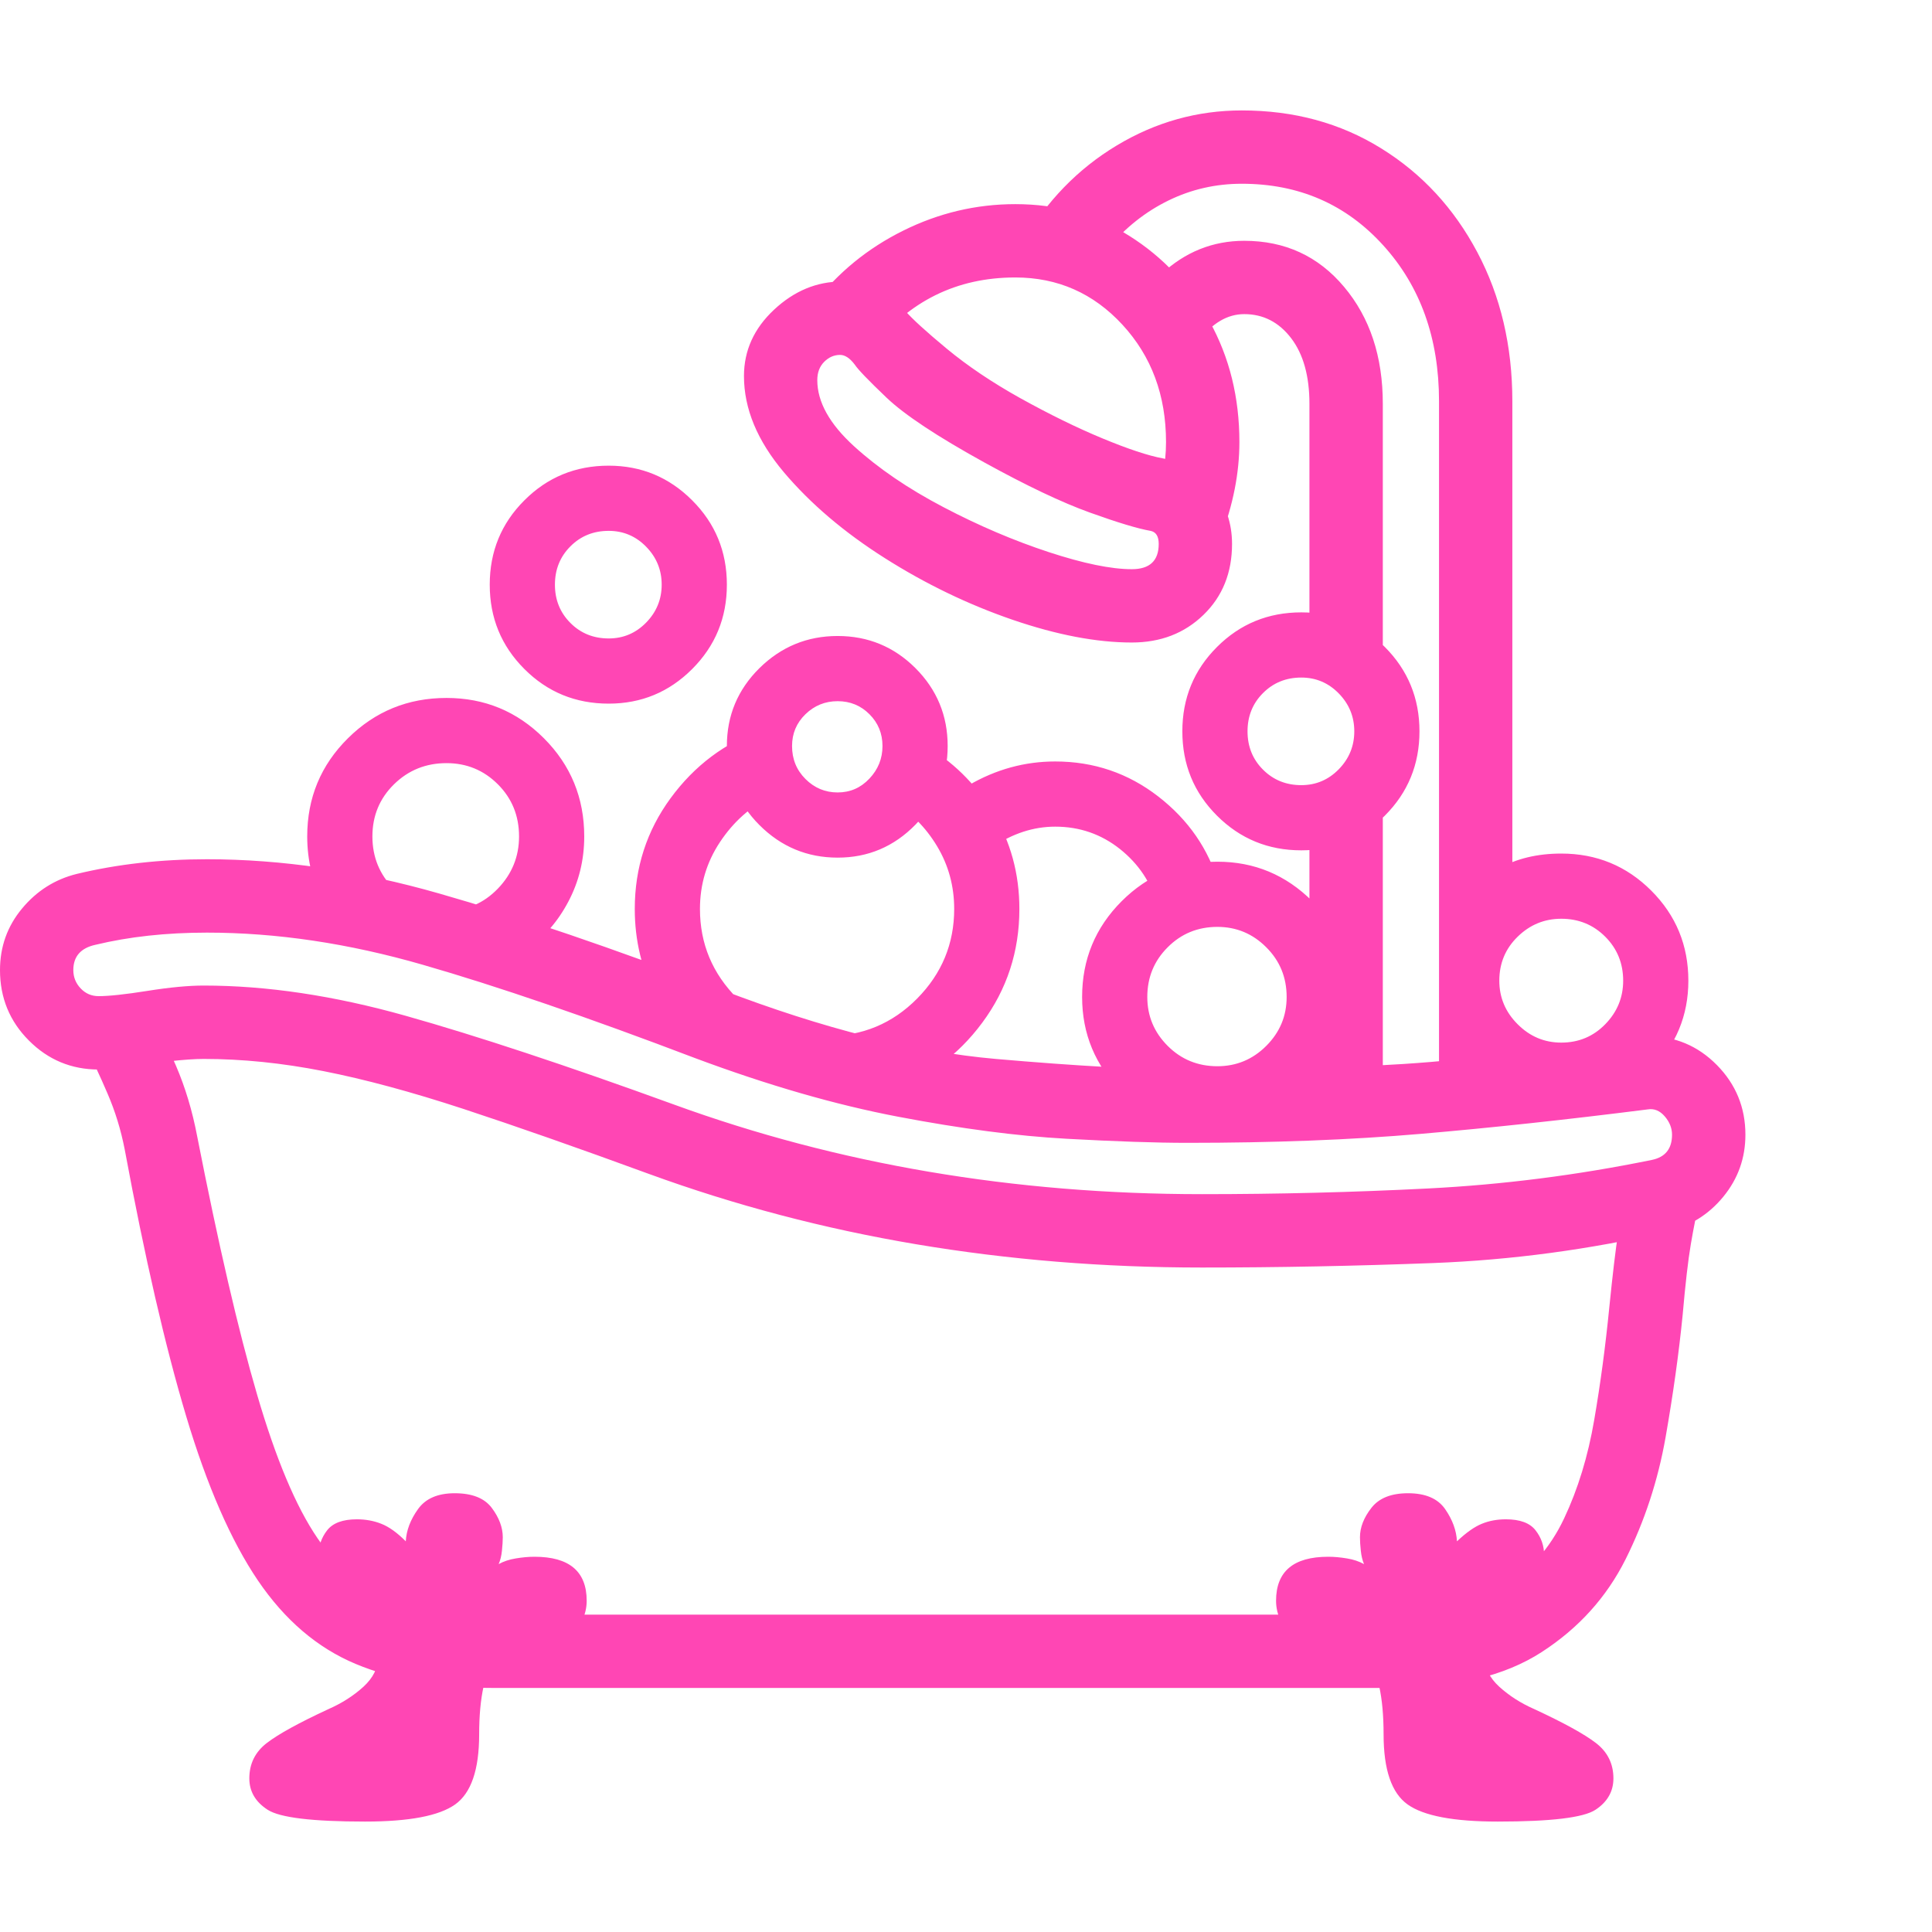 <svg version="1.1" xmlns="http://www.w3.org/2000/svg" style="fill:rgba(0,0,0,1.0)" width="256" height="256" viewBox="0 0 37.047 32.812"><path fill="rgb(255, 70, 180)" d="M9.5 30.25 C8.448 30.25 7.555 30.096 6.82 29.789 C6.086 29.482 5.461 28.948 4.945 28.188 C4.43 27.427 3.971 26.378 3.57 25.039 C3.169 23.701 2.776 21.995 2.391 19.922 C2.318 19.547 2.208 19.19 2.062 18.852 C1.917 18.513 1.776 18.214 1.641 17.953 L2.891 17.312 C3.036 17.573 3.198 17.909 3.375 18.32 C3.552 18.732 3.688 19.182 3.781 19.672 C4.188 21.745 4.57 23.396 4.93 24.625 C5.289 25.854 5.674 26.771 6.086 27.375 C6.497 27.979 6.977 28.375 7.523 28.562 C8.07 28.75 8.729 28.844 9.5 28.844 L26.703 28.844 C27.589 28.844 28.292 28.677 28.812 28.344 C29.333 28.01 29.727 27.563 29.992 27 C30.258 26.437 30.451 25.807 30.57 25.109 C30.69 24.411 30.786 23.693 30.859 22.953 C30.922 22.328 30.979 21.846 31.031 21.508 C31.083 21.169 31.156 20.797 31.25 20.391 L32.625 20.719 C32.542 21.094 32.474 21.435 32.422 21.742 C32.37 22.049 32.318 22.5 32.266 23.094 C32.193 23.833 32.083 24.617 31.938 25.445 C31.792 26.273 31.536 27.052 31.172 27.781 C30.807 28.51 30.271 29.104 29.562 29.562 C28.854 30.021 27.901 30.25 26.703 30.25 Z M7 32.812 C5.99 32.812 5.367 32.737 5.133 32.586 C4.898 32.435 4.781 32.234 4.781 31.984 C4.781 31.703 4.893 31.477 5.117 31.305 C5.341 31.133 5.734 30.917 6.297 30.656 C6.557 30.542 6.781 30.398 6.969 30.227 C7.156 30.055 7.25 29.865 7.25 29.656 C7.25 29.479 7.229 29.307 7.188 29.141 C7.146 28.974 7.01 28.807 6.781 28.641 C6.615 28.516 6.461 28.378 6.32 28.227 C6.18 28.076 6.109 27.901 6.109 27.703 C6.109 27.526 6.164 27.367 6.273 27.227 C6.383 27.086 6.573 27.016 6.844 27.016 C7.01 27.016 7.167 27.044 7.312 27.102 C7.458 27.159 7.615 27.271 7.781 27.438 C7.792 27.229 7.87 27.023 8.016 26.82 C8.161 26.617 8.396 26.516 8.719 26.516 C9.052 26.516 9.289 26.609 9.43 26.797 C9.57 26.984 9.641 27.172 9.641 27.359 C9.641 27.432 9.635 27.518 9.625 27.617 C9.615 27.716 9.594 27.802 9.562 27.875 C9.656 27.823 9.766 27.786 9.891 27.766 C10.016 27.745 10.135 27.734 10.25 27.734 C10.917 27.734 11.25 28.016 11.25 28.578 C11.25 28.714 11.219 28.844 11.156 28.969 C11.094 29.094 10.969 29.156 10.781 29.156 C10.177 29.156 9.76 29.307 9.531 29.609 C9.302 29.911 9.188 30.422 9.188 31.141 C9.188 31.818 9.034 32.266 8.727 32.484 C8.419 32.703 7.844 32.812 7 32.812 Z M8.562 15.344 C8.948 15.344 9.276 15.203 9.547 14.922 C9.818 14.641 9.953 14.307 9.953 13.922 C9.953 13.526 9.818 13.193 9.547 12.922 C9.276 12.651 8.948 12.516 8.562 12.516 C8.167 12.516 7.831 12.651 7.555 12.922 C7.279 13.193 7.141 13.526 7.141 13.922 C7.141 14.318 7.279 14.654 7.555 14.93 C7.831 15.206 8.167 15.344 8.562 15.344 Z M10.078 16.109 L6.203 15.203 C5.995 14.807 5.891 14.38 5.891 13.922 C5.891 13.182 6.151 12.555 6.672 12.039 C7.193 11.523 7.823 11.266 8.562 11.266 C9.292 11.266 9.914 11.523 10.43 12.039 C10.945 12.555 11.203 13.182 11.203 13.922 C11.203 14.37 11.102 14.786 10.898 15.172 C10.695 15.557 10.422 15.87 10.078 16.109 Z M28.719 32.812 C27.875 32.812 27.299 32.703 26.992 32.484 C26.685 32.266 26.531 31.818 26.531 31.141 C26.531 30.422 26.419 29.911 26.195 29.609 C25.971 29.307 25.552 29.156 24.938 29.156 C24.75 29.156 24.625 29.094 24.562 28.969 C24.5 28.844 24.469 28.714 24.469 28.578 C24.469 28.016 24.802 27.734 25.469 27.734 C25.583 27.734 25.703 27.745 25.828 27.766 C25.953 27.786 26.062 27.823 26.156 27.875 C26.125 27.802 26.104 27.716 26.094 27.617 C26.083 27.518 26.078 27.432 26.078 27.359 C26.078 27.172 26.151 26.984 26.297 26.797 C26.443 26.609 26.677 26.516 27 26.516 C27.333 26.516 27.57 26.617 27.711 26.82 C27.852 27.023 27.927 27.229 27.938 27.438 C28.115 27.271 28.273 27.159 28.414 27.102 C28.555 27.044 28.708 27.016 28.875 27.016 C29.146 27.016 29.336 27.086 29.445 27.227 C29.555 27.367 29.609 27.526 29.609 27.703 C29.609 27.901 29.539 28.076 29.398 28.227 C29.258 28.378 29.104 28.516 28.938 28.641 C28.708 28.807 28.573 28.974 28.531 29.141 C28.49 29.307 28.469 29.479 28.469 29.656 C28.469 29.865 28.562 30.055 28.75 30.227 C28.938 30.398 29.161 30.542 29.422 30.656 C29.984 30.917 30.378 31.133 30.602 31.305 C30.826 31.477 30.938 31.703 30.938 31.984 C30.938 32.234 30.823 32.435 30.594 32.586 C30.365 32.737 29.74 32.812 28.719 32.812 Z M23.047 22.188 C21.161 22.188 19.336 22.039 17.57 21.742 C15.805 21.445 14.094 20.995 12.438 20.391 C11.073 19.891 9.891 19.477 8.891 19.148 C7.891 18.82 6.995 18.578 6.203 18.422 C5.411 18.266 4.646 18.188 3.906 18.188 C3.74 18.188 3.518 18.203 3.242 18.234 C2.966 18.266 2.698 18.299 2.438 18.336 C2.177 18.372 1.995 18.391 1.891 18.391 C1.37 18.391 0.924 18.206 0.555 17.836 C0.185 17.466 0 17.016 0 16.484 C0 16.036 0.141 15.643 0.422 15.305 C0.703 14.966 1.052 14.745 1.469 14.641 C2.25 14.453 3.083 14.359 3.969 14.359 C5.406 14.359 6.891 14.578 8.422 15.016 C9.953 15.453 11.755 16.068 13.828 16.859 C15.786 17.609 17.542 18.052 19.094 18.188 C20.646 18.323 21.87 18.391 22.766 18.391 C25.005 18.391 26.714 18.328 27.891 18.203 C29.068 18.078 29.943 17.969 30.516 17.875 C31.047 17.792 31.406 17.75 31.594 17.75 C32.115 17.75 32.557 17.935 32.922 18.305 C33.286 18.674 33.469 19.12 33.469 19.641 C33.469 20.089 33.328 20.484 33.047 20.828 C32.766 21.172 32.406 21.396 31.969 21.5 C30.479 21.844 28.984 22.044 27.484 22.102 C25.984 22.159 24.505 22.188 23.047 22.188 Z M23.047 20.781 C24.505 20.781 25.951 20.745 27.383 20.672 C28.815 20.599 30.245 20.417 31.672 20.125 C31.932 20.073 32.062 19.911 32.062 19.641 C32.062 19.516 32.016 19.398 31.922 19.289 C31.828 19.18 31.719 19.135 31.594 19.156 C30.031 19.354 28.581 19.51 27.242 19.625 C25.904 19.74 24.411 19.797 22.766 19.797 C22.172 19.797 21.401 19.771 20.453 19.719 C19.505 19.667 18.43 19.526 17.227 19.297 C16.023 19.068 14.724 18.693 13.328 18.172 C11.276 17.391 9.536 16.794 8.109 16.383 C6.682 15.971 5.302 15.766 3.969 15.766 C3.187 15.766 2.474 15.844 1.828 16 C1.547 16.062 1.406 16.224 1.406 16.484 C1.406 16.62 1.453 16.737 1.547 16.836 C1.641 16.935 1.755 16.984 1.891 16.984 C2.089 16.984 2.401 16.951 2.828 16.883 C3.255 16.815 3.615 16.781 3.906 16.781 C5.115 16.781 6.404 16.974 7.773 17.359 C9.143 17.745 10.859 18.312 12.922 19.062 C16.068 20.208 19.443 20.781 23.047 20.781 Z M17.016 18.812 L12.578 17 C12.307 16.479 12.172 15.917 12.172 15.312 C12.172 14.521 12.401 13.813 12.859 13.188 C13.318 12.562 13.901 12.125 14.609 11.875 L14.781 13.156 C14.385 13.354 14.06 13.646 13.805 14.031 C13.549 14.417 13.422 14.844 13.422 15.312 C13.422 15.979 13.661 16.552 14.141 17.031 C14.62 17.51 15.193 17.75 15.859 17.75 C16.536 17.75 17.112 17.51 17.586 17.031 C18.06 16.552 18.297 15.979 18.297 15.312 C18.297 14.875 18.188 14.474 17.969 14.109 C17.75 13.745 17.464 13.458 17.109 13.25 L17.703 12.156 C18.255 12.469 18.701 12.904 19.039 13.461 C19.378 14.018 19.547 14.635 19.547 15.312 C19.547 16.125 19.31 16.852 18.836 17.492 C18.362 18.133 17.755 18.573 17.016 18.812 Z M11.672 11.375 C11.036 11.375 10.497 11.154 10.055 10.711 C9.612 10.268 9.391 9.729 9.391 9.094 C9.391 8.458 9.612 7.919 10.055 7.477 C10.497 7.034 11.036 6.812 11.672 6.812 C12.297 6.812 12.831 7.034 13.273 7.477 C13.716 7.919 13.938 8.458 13.938 9.094 C13.938 9.729 13.716 10.268 13.273 10.711 C12.831 11.154 12.297 11.375 11.672 11.375 Z M11.672 10.125 C11.953 10.125 12.193 10.023 12.391 9.82 C12.589 9.617 12.688 9.375 12.688 9.094 C12.688 8.812 12.589 8.57 12.391 8.367 C12.193 8.164 11.953 8.062 11.672 8.062 C11.38 8.062 11.135 8.161 10.938 8.359 C10.74 8.557 10.641 8.802 10.641 9.094 C10.641 9.385 10.74 9.63 10.938 9.828 C11.135 10.026 11.38 10.125 11.672 10.125 Z M16.062 14.328 C15.479 14.328 14.979 14.12 14.562 13.703 C14.146 13.286 13.938 12.781 13.938 12.188 C13.938 11.604 14.146 11.107 14.562 10.695 C14.979 10.284 15.479 10.078 16.062 10.078 C16.646 10.078 17.143 10.284 17.555 10.695 C17.966 11.107 18.172 11.604 18.172 12.188 C18.172 12.771 17.966 13.273 17.555 13.695 C17.143 14.117 16.646 14.328 16.062 14.328 Z M16.062 13.078 C16.302 13.078 16.505 12.99 16.672 12.812 C16.839 12.635 16.922 12.427 16.922 12.188 C16.922 11.948 16.839 11.745 16.672 11.578 C16.505 11.411 16.302 11.328 16.062 11.328 C15.823 11.328 15.617 11.411 15.445 11.578 C15.273 11.745 15.188 11.948 15.188 12.188 C15.188 12.438 15.273 12.648 15.445 12.82 C15.617 12.992 15.823 13.078 16.062 13.078 Z M23.344 19.578 C22.625 19.578 22.013 19.326 21.508 18.82 C21.003 18.315 20.75 17.708 20.75 17 C20.75 16.281 21.003 15.669 21.508 15.164 C22.013 14.659 22.625 14.406 23.344 14.406 C24.052 14.406 24.659 14.659 25.164 15.164 C25.669 15.669 25.922 16.281 25.922 17 C25.922 17.708 25.669 18.315 25.164 18.82 C24.659 19.326 24.052 19.578 23.344 19.578 Z M23.344 18.328 C23.708 18.328 24.021 18.198 24.281 17.938 C24.542 17.677 24.672 17.365 24.672 17 C24.672 16.625 24.542 16.307 24.281 16.047 C24.021 15.786 23.708 15.656 23.344 15.656 C22.969 15.656 22.651 15.786 22.391 16.047 C22.13 16.307 22 16.625 22 17 C22 17.365 22.13 17.677 22.391 17.938 C22.651 18.198 22.969 18.328 23.344 18.328 Z M22.188 15.234 C22.073 14.807 21.836 14.451 21.477 14.164 C21.117 13.878 20.703 13.734 20.234 13.734 C19.818 13.734 19.417 13.865 19.031 14.125 L18.578 12.938 C19.099 12.635 19.651 12.484 20.234 12.484 C20.974 12.484 21.633 12.708 22.211 13.156 C22.789 13.604 23.177 14.167 23.375 14.844 Z M25.109 19.094 L25.109 13.297 L26.516 13.297 L26.516 19.094 Z M21.703 10.203 C21.026 10.203 20.263 10.057 19.414 9.766 C18.565 9.474 17.75 9.081 16.969 8.586 C16.187 8.091 15.542 7.542 15.031 6.938 C14.521 6.333 14.266 5.719 14.266 5.094 C14.266 4.604 14.458 4.18 14.844 3.82 C15.229 3.461 15.661 3.281 16.141 3.281 C16.641 3.281 17.047 3.469 17.359 3.844 C17.495 4 17.76 4.242 18.156 4.57 C18.552 4.898 19.021 5.214 19.562 5.516 C20.125 5.828 20.651 6.086 21.141 6.289 C21.63 6.492 22.016 6.62 22.297 6.672 C22.703 6.745 23.026 6.937 23.266 7.25 C23.505 7.563 23.625 7.917 23.625 8.312 C23.625 8.865 23.443 9.318 23.078 9.672 C22.714 10.026 22.255 10.203 21.703 10.203 Z M21.703 8.797 C22.047 8.797 22.219 8.635 22.219 8.312 C22.219 8.167 22.167 8.083 22.062 8.062 C21.823 8.021 21.435 7.904 20.898 7.711 C20.362 7.518 19.688 7.198 18.875 6.75 C17.969 6.25 17.344 5.836 17 5.508 C16.656 5.18 16.453 4.969 16.391 4.875 C16.297 4.75 16.203 4.688 16.109 4.688 C15.995 4.688 15.893 4.732 15.805 4.82 C15.716 4.909 15.672 5.026 15.672 5.172 C15.672 5.589 15.906 6.01 16.375 6.438 C16.844 6.865 17.417 7.255 18.094 7.609 C18.771 7.964 19.443 8.25 20.109 8.469 C20.776 8.688 21.307 8.797 21.703 8.797 Z M24.953 14.188 C24.318 14.188 23.779 13.966 23.336 13.523 C22.893 13.081 22.672 12.542 22.672 11.906 C22.672 11.271 22.893 10.732 23.336 10.289 C23.779 9.846 24.318 9.625 24.953 9.625 C25.578 9.625 26.112 9.846 26.555 10.289 C26.997 10.732 27.219 11.271 27.219 11.906 C27.219 12.542 26.997 13.081 26.555 13.523 C26.112 13.966 25.578 14.188 24.953 14.188 Z M24.953 12.938 C25.234 12.938 25.474 12.836 25.672 12.633 C25.87 12.43 25.969 12.188 25.969 11.906 C25.969 11.625 25.87 11.383 25.672 11.18 C25.474 10.977 25.234 10.875 24.953 10.875 C24.661 10.875 24.417 10.974 24.219 11.172 C24.021 11.37 23.922 11.615 23.922 11.906 C23.922 12.198 24.021 12.443 24.219 12.641 C24.417 12.839 24.661 12.938 24.953 12.938 Z M29.938 17.875 C30.271 17.875 30.552 17.758 30.781 17.523 C31.01 17.289 31.125 17.01 31.125 16.688 C31.125 16.354 31.01 16.073 30.781 15.844 C30.552 15.615 30.271 15.5 29.938 15.5 C29.615 15.5 29.336 15.615 29.102 15.844 C28.867 16.073 28.75 16.354 28.75 16.688 C28.75 17.01 28.867 17.289 29.102 17.523 C29.336 17.758 29.615 17.875 29.938 17.875 Z M29.938 19.125 C29.021 19.125 28.333 18.74 27.875 17.969 L27.875 15.406 C28.333 14.635 29.021 14.25 29.938 14.25 C30.615 14.25 31.19 14.487 31.664 14.961 C32.138 15.435 32.375 16.01 32.375 16.688 C32.375 17.354 32.138 17.927 31.664 18.406 C31.19 18.885 30.615 19.125 29.938 19.125 Z M23.406 8.188 L22.094 7.688 C22.271 7.24 22.359 6.797 22.359 6.359 C22.359 5.464 22.081 4.714 21.523 4.109 C20.966 3.505 20.281 3.203 19.469 3.203 C18.344 3.203 17.427 3.656 16.719 4.562 L15.609 3.703 C16.068 3.109 16.638 2.643 17.32 2.305 C18.003 1.966 18.719 1.797 19.469 1.797 C20.281 1.797 21.01 2 21.656 2.406 C22.302 2.813 22.815 3.359 23.195 4.047 C23.576 4.734 23.766 5.505 23.766 6.359 C23.766 6.953 23.646 7.562 23.406 8.188 Z M27.594 19.094 L27.594 5.578 C27.594 4.37 27.237 3.372 26.523 2.586 C25.81 1.799 24.906 1.406 23.812 1.406 C23.312 1.406 22.844 1.513 22.406 1.727 C21.969 1.94 21.583 2.245 21.25 2.641 L19.609 2.531 C20.068 1.74 20.669 1.12 21.414 0.672 C22.159 0.224 22.958 -0 23.812 -0 C24.813 -0 25.703 0.242 26.484 0.727 C27.266 1.211 27.88 1.875 28.328 2.719 C28.776 3.563 29 4.516 29 5.578 L29 15.266 L28.359 16.812 L29 17.75 L29 19.094 Z M25.109 10.5 L25.109 5.625 C25.109 5.094 24.992 4.674 24.758 4.367 C24.523 4.06 24.224 3.906 23.859 3.906 C23.536 3.906 23.245 4.078 22.984 4.422 L22.266 3.141 C22.724 2.714 23.255 2.5 23.859 2.5 C24.641 2.5 25.279 2.794 25.773 3.383 C26.268 3.971 26.516 4.719 26.516 5.625 L26.516 10.5 Z M37.047 27.344" /></svg>